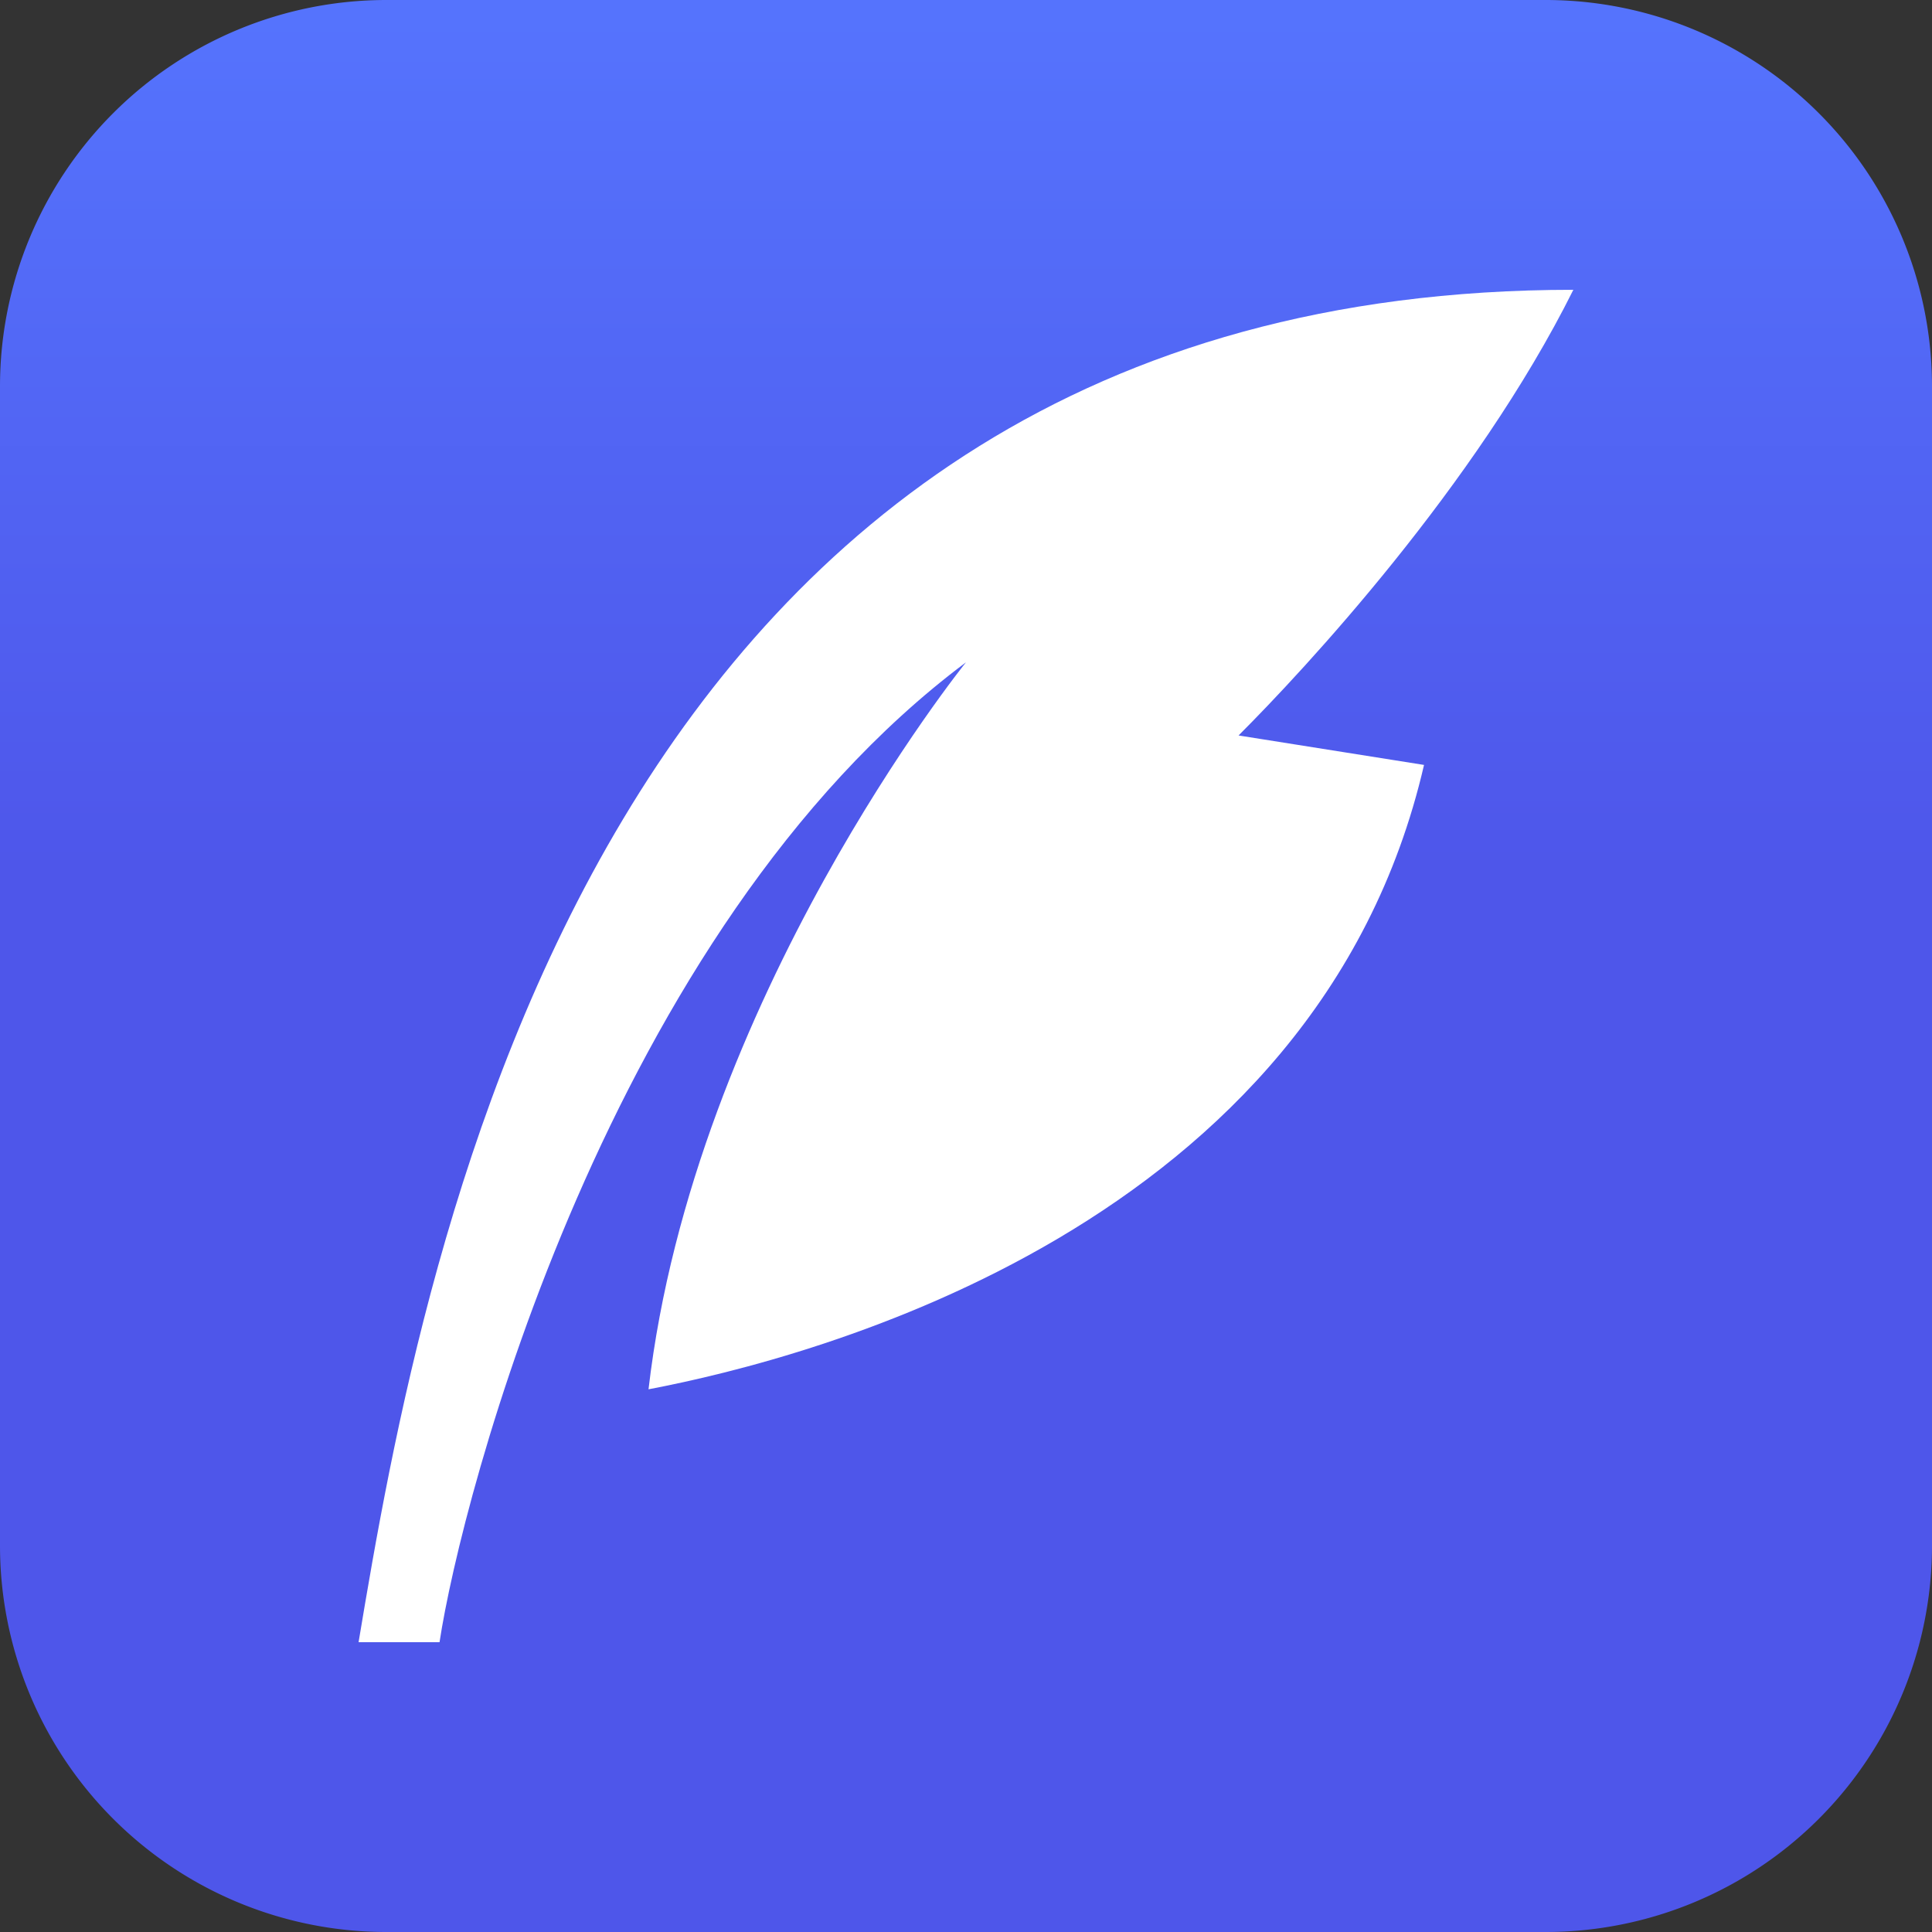 <svg xmlns="http://www.w3.org/2000/svg" width="40" height="40" fill="none" viewBox="0 0 40 40">
  <rect x="0" y="0" width="40" height="40" fill="#333333" stroke="none"/>
  <path fill="url(#reapit-lettings__a)" d="M0 8a8 8 0 0 1 8-8h24a8 8 0 0 1 8 8v24a8 8 0 0 1-8 8H8a8 8 0 0 1-8-8V8Z"/>
  <path fill="#fff" d="M32.576 6C12.293 6 8.776 25.887 7.424 34H9.1c.45-2.977 3.493-14.748 10.899-20.287 0 0-5.633 6.976-6.572 15.051 3.426-.652 13.845-3.372 16.056-12.927l-3.84-.61c1.352-1.351 4.909-5.17 6.931-9.226V6Z"/>
  <defs>
    <linearGradient id="reapit-lettings__a" x1="20.702" x2="20.702" y1=".351" y2="31.228" gradientUnits="userSpaceOnUse">
      <stop stop-color="#5573FD"/>
      <stop offset=".575" stop-color="#4E56EA"/>
    </linearGradient>
  </defs>
</svg>
